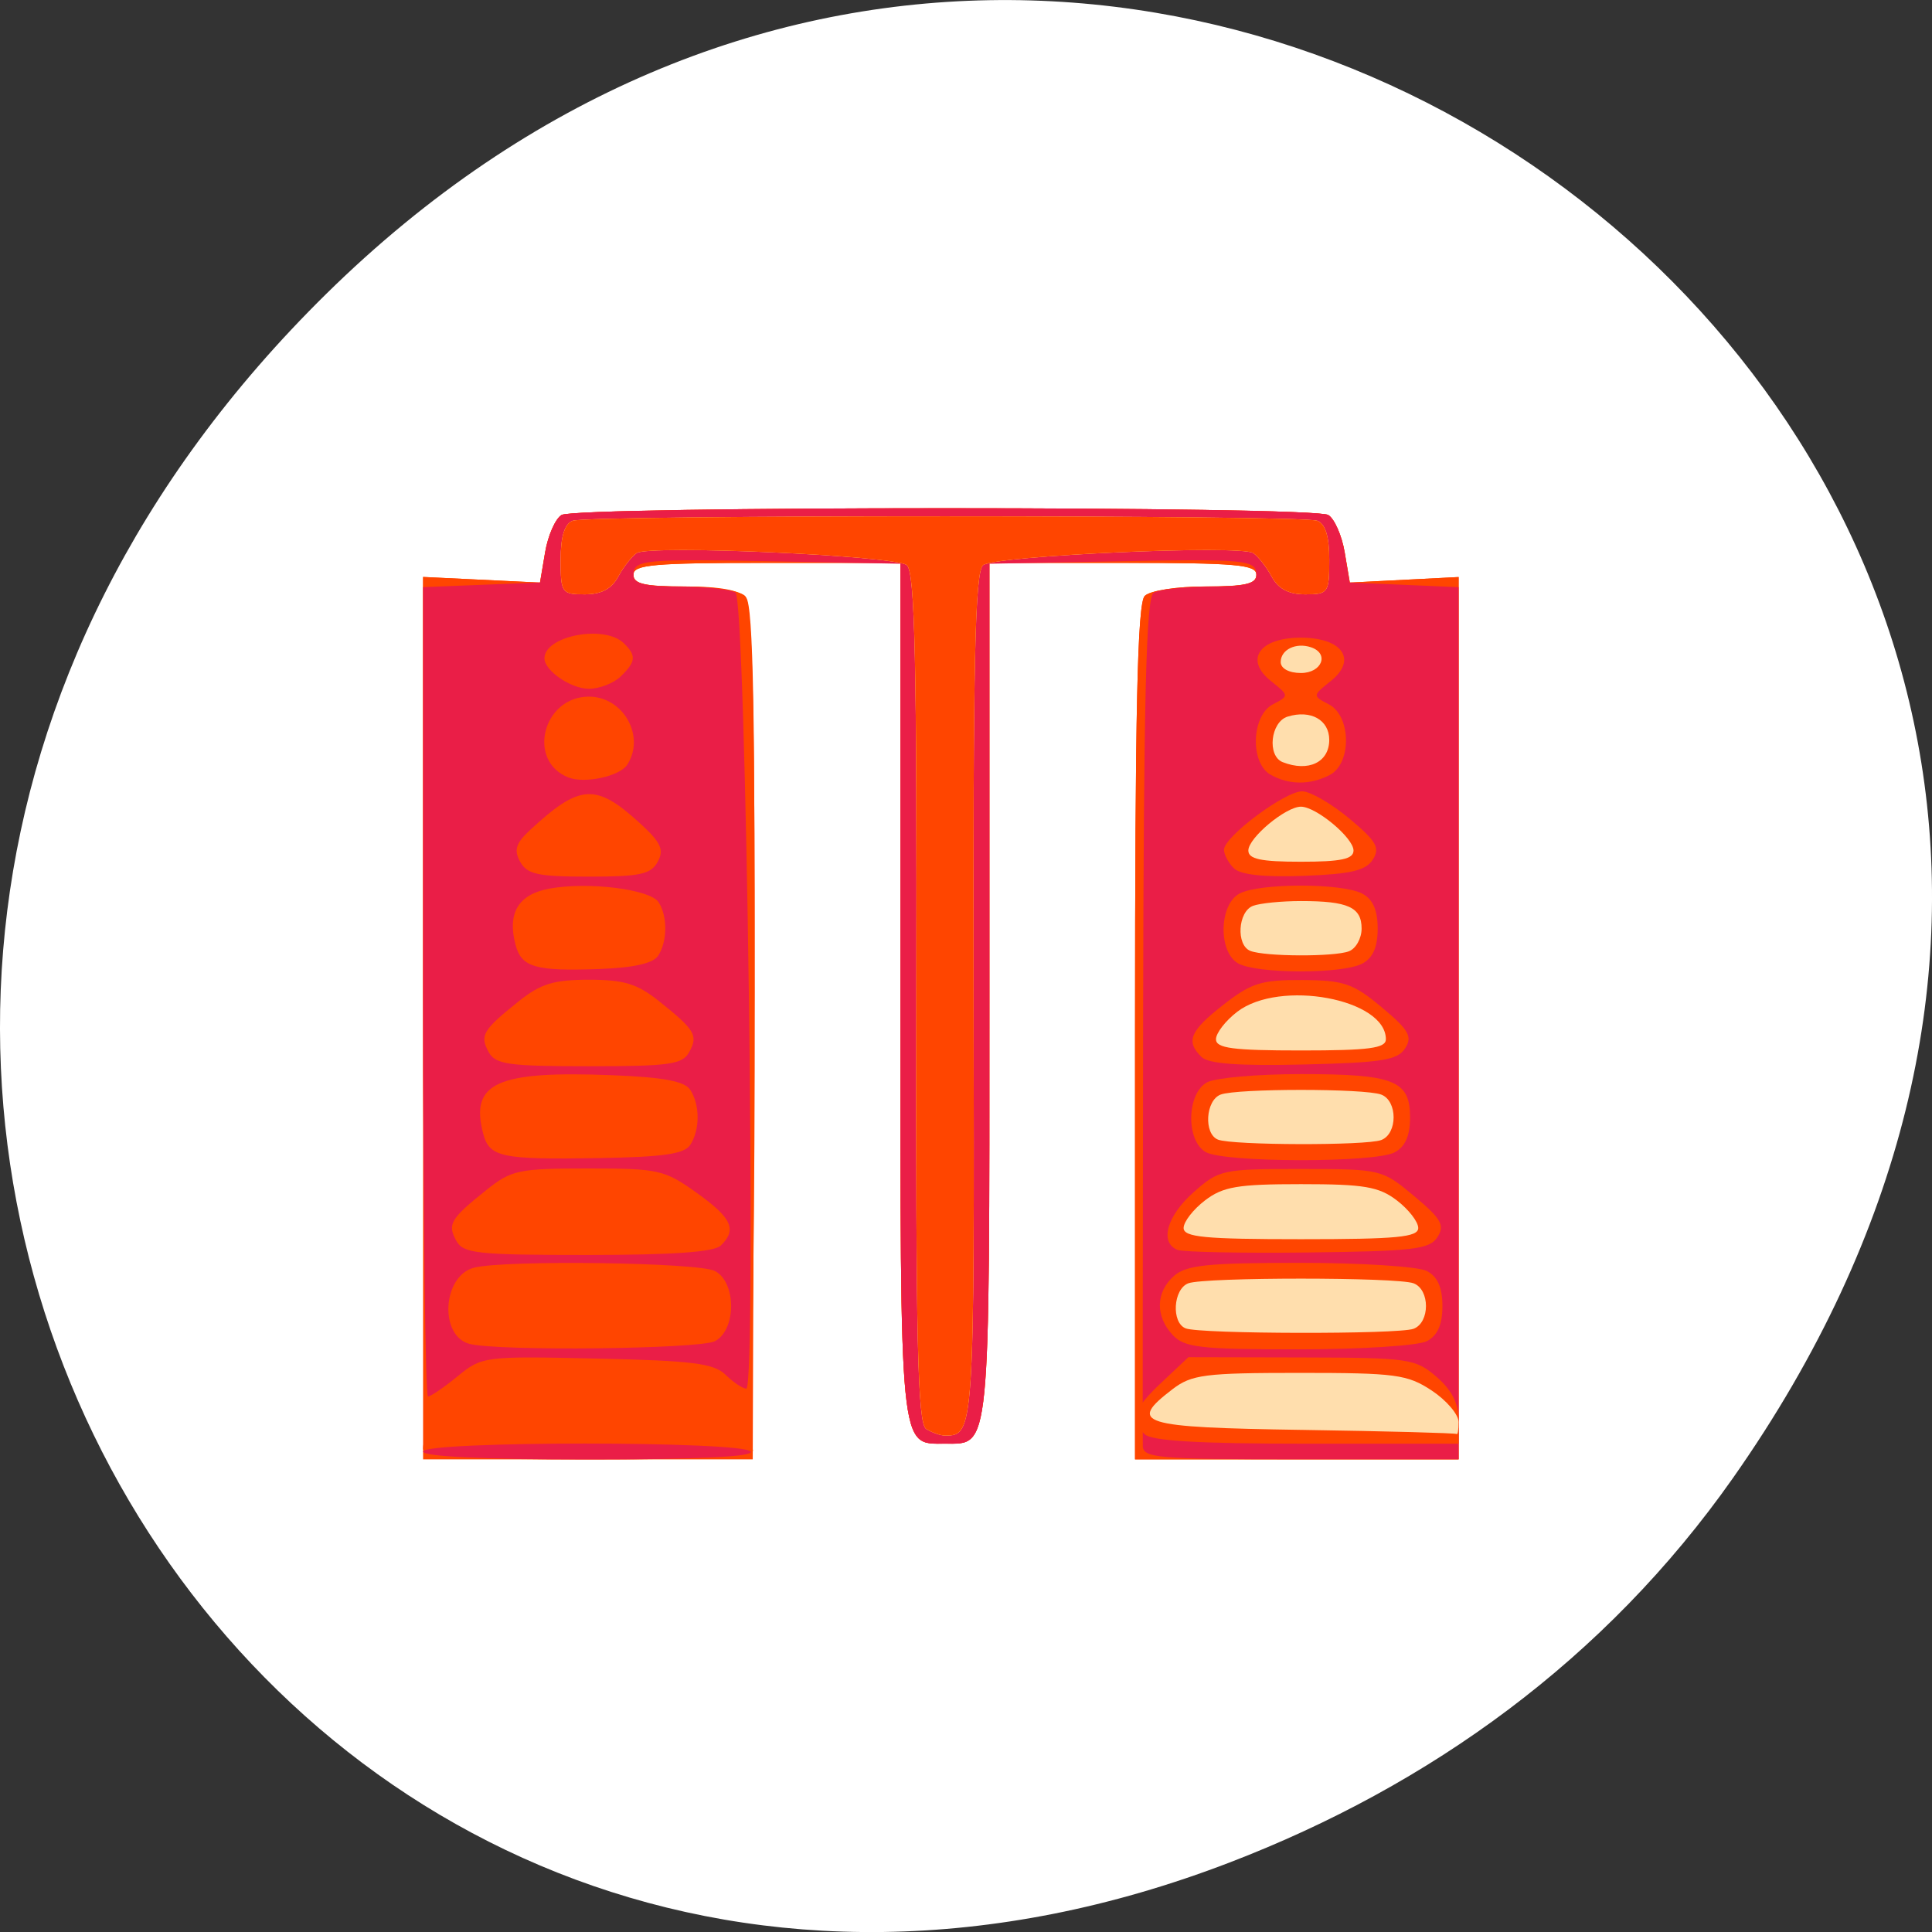<svg xmlns="http://www.w3.org/2000/svg" viewBox="0 0 256 256"><rect x="0" y="0" width="256" height="256" fill="#333333" stroke="none"/><defs><clipPath><path d="m -24 13 c 0 1.105 -0.672 2 -1.5 2 -0.828 0 -1.5 -0.895 -1.5 -2 0 -1.105 0.672 -2 1.5 -2 0.828 0 1.5 0.895 1.5 2 z" transform="matrix(15.333 0 0 11.5 415 -125.5)"/></clipPath></defs><g style="fill:#fff"><path transform="translate(0 -796.36)" d="m 229.63 992.2 c 92.05 -130.93 -77.948 -263.6 -186.39 -156.91 -102.17 100.51 -7.449 256.68 119.69 207.86 c 26.526 -10.185 49.802 -26.914 66.7 -50.948 z" style="color:#000"/></g><g transform="matrix(1.072 0 0 1.042 -8.377 -4.608)" style="fill:#ff4500"><path d="m 60.11 133.9 v -56.11 l 7.224 0.357 l 7.224 0.357 l 0.635 -3.854 c 0.349 -2.12 1.261 -4.25 2.026 -4.735 1.816 -1.15 92.96 -1.15 94.78 0 0.765 0.484 1.677 2.615 2.027 4.735 l 0.637 3.854 l 6.723 -0.352 l 6.723 -0.352 v 56.1 v 56.1 h -20 h -20 v -54.3 c 0 -40.9 0.296 -54.596 1.2 -55.5 0.679 -0.679 3.933 -1.2 7.5 -1.2 4.933 0 6.3 -0.325 6.3 -1.5 0 -1.273 -2.5 -1.5 -16.5 -1.5 h -16.5 v 54.43 c 0 59.22 0.158 57.57 -5.5 57.57 -5.658 0 -5.5 1.652 -5.5 -57.57 v -54.43 h -16.5 c -14 0 -16.5 0.227 -16.5 1.5 0 1.177 1.375 1.5 6.378 1.5 4.292 0 6.763 0.465 7.557 1.421 0.879 1.059 1.133 15.196 0.996 55.5 l -0.183 54.08 h -20.374 h -20.374 v -56.11 z"/><path d="m 60.11 188.61 c 0 -2.296 2.429 -2.612 19.332 -2.507 16.754 0.103 20.735 0.601 21.427 2.678 0.312 0.937 -4.401 1.222 -20.18 1.222 -16.927 0 -20.583 -0.247 -20.583 -1.393 z m 88 -52.907 c 0 -40.9 0.296 -54.596 1.2 -55.5 0.679 -0.679 3.933 -1.2 7.5 -1.2 4.933 0 6.3 -0.325 6.3 -1.5 0 -1.273 -2.5 -1.5 -16.5 -1.5 h -16.5 v 54.43 c 0 59.22 0.158 57.57 -5.5 57.57 -5.658 0 -5.5 1.652 -5.5 -57.57 v -54.43 h -16.5 c -14 0 -16.5 0.227 -16.5 1.5 0 1.175 1.367 1.5 6.3 1.5 3.567 0 6.821 0.521 7.5 1.2 0.901 0.901 1.2 13.471 1.2 50.42 0 27.07 -0.272 49.927 -0.605 50.794 -0.532 1.386 -0.942 1.335 -3.404 -0.418 -2.469 -1.758 -4.417 -1.994 -16.488 -1.994 -12.174 0 -13.969 0.221 -16.23 2 -1.398 1.1 -2.932 2 -3.408 2 -0.476 0 -0.865 -23.669 -0.865 -52.607 v -52.607 l 7.224 0.357 l 7.224 0.357 l 0.635 -3.854 c 0.349 -2.12 1.261 -4.25 2.026 -4.735 1.816 -1.15 92.96 -1.15 94.78 0 0.765 0.484 1.677 2.615 2.027 4.735 l 0.637 3.854 l 6.723 -0.352 l 6.723 -0.352 v 56.1 v 56.1 h -20 h -20 v -54.3 z m -51.93 36.716 c 0.954 -1.149 1.026 -2.041 0.263 -3.25 -0.904 -1.433 -3.132 -1.666 -15.928 -1.666 -13.557 0 -14.908 0.161 -15.226 1.808 -0.853 4.428 0 4.692 15.167 4.692 11.927 0 14.635 -0.273 15.723 -1.584 z m -0.07 -11.728 c 0 -0.722 -1.332 -2.297 -2.96 -3.5 -2.573 -1.902 -4.246 -2.188 -12.813 -2.188 -9.503 0 -9.95 0.1 -12.554 2.819 -1.486 1.551 -2.395 3.126 -2.02 3.5 0.374 0.374 7.356 0.681 15.514 0.681 11.574 0 14.833 -0.288 14.833 -1.312 z m -4.5 -14.188 v -3 h -10.986 c -9.803 0 -11.02 0.195 -11.335 1.808 -0.842 4.372 0.198 4.775 11.553 4.476 l 10.768 -0.284 v -3 z m -0.153 -9.181 c 0.374 -0.374 -0.535 -1.949 -2.02 -3.5 -2.387 -2.492 -3.413 -2.819 -8.827 -2.819 -5.414 0 -6.44 0.328 -8.827 2.819 -1.486 1.551 -2.395 3.126 -2.02 3.5 0.888 0.888 20.807 0.888 21.695 0 z m -3.847 -14.819 v -3 h -6.986 c -5.945 0 -7.04 0.27 -7.335 1.808 -0.783 4.064 0.454 4.798 7.557 4.488 l 6.764 -0.296 v -3 z m -0.153 -9.181 c 1.109 -1.109 -4.537 -6.319 -6.847 -6.319 -2.31 0 -7.956 5.211 -6.847 6.319 0.887 0.887 12.808 0.887 13.695 0 z m -3.847 -14.819 c 0 -2.664 -0.335 -3 -2.986 -3 -2.086 0 -3.091 0.545 -3.335 1.808 -0.625 3.244 0.642 4.845 3.565 4.509 2.325 -0.267 2.756 -0.786 2.756 -3.317 z m -0.334 -9.964 c 0.057 -0.53 -0.594 -1.404 -1.447 -1.942 -1.762 -1.111 -5.1 0.98 -4.113 2.576 0.737 1.193 5.421 0.659 5.56 -0.634 z"/><path d="m 60.11 189.01 c 0 -1.358 39.661 -1.358 40.5 0 0.404 0.654 -6.49 1 -19.941 1 -13.04 0 -20.559 -0.366 -20.559 -1 z m 88.96 -0.75 c -0.023 -0.963 -0.005 -25.585 0.041 -54.716 0.062 -40.26 0.372 -53.15 1.292 -53.735 0.665 -0.423 3.797 -0.776 6.959 -0.784 4.241 -0.011 5.75 -0.381 5.75 -1.408 0 -2.034 -1.01 -2.136 -17.75 -1.807 l -15.25 0.3 v 54.38 c 0 59.17 0.158 57.52 -5.5 57.52 -5.658 0 -5.5 1.647 -5.5 -57.52 v -54.38 l -15.25 -0.3 c -16.745 -0.33 -17.75 -0.227 -17.75 1.807 0 1.027 1.509 1.397 5.75 1.408 3.162 0.008 6.251 0.346 6.863 0.75 1.317 0.869 2.641 101.23 1.336 101.23 -0.443 0 -1.592 -0.787 -2.553 -1.75 -1.465 -1.467 -4.03 -1.802 -15.91 -2.071 -13.969 -0.317 -14.205 -0.286 -17.219 2.25 -1.681 1.414 -3.328 2.571 -3.661 2.571 -0.333 0 -0.606 -23.16 -0.606 -51.46 v -51.46 l 7.236 -0.294 l 7.236 -0.294 l 0.623 -3.854 c 0.343 -2.12 1.249 -4.25 2.01 -4.735 1.816 -1.15 92.96 -1.15 94.78 0 0.765 0.484 1.671 2.615 2.01 4.735 l 0.623 3.854 l 6.736 0.296 l 6.736 0.296 v 55.45 v 55.45 h -19.5 c -17.889 0 -19.503 -0.145 -19.542 -1.75 z m -52.893 -13.285 c 2.675 -1.432 2.675 -7.498 0 -8.93 -2.043 -1.094 -26 -1.426 -29.783 -0.414 -3.898 1.045 -4.319 8.7 -0.532 9.689 3.597 0.94 28.442 0.656 30.32 -0.346 z m 0.734 -12.165 c 2.028 -2.028 1.369 -3.503 -2.997 -6.713 -3.974 -2.922 -4.688 -3.087 -13.423 -3.087 -8.574 0 -9.461 0.193 -12.553 2.734 -4.453 3.66 -4.852 4.351 -3.722 6.462 0.866 1.618 2.542 1.804 16.23 1.804 10.539 0 15.636 -0.371 16.465 -1.2 z m -3.777 -12.8 c 1.212 -1.921 1.212 -5.081 -0.001 -7 -0.69 -1.092 -3.282 -1.596 -9.523 -1.854 -14.355 -0.593 -17.699 0.936 -16.09 7.353 0.774 3.083 2.152 3.388 14.378 3.178 7.916 -0.136 10.506 -0.522 11.235 -1.677 z m -0.128 -11.804 c 1.13 -2.111 0.732 -2.802 -3.722 -6.462 -2.705 -2.223 -4.326 -2.734 -8.673 -2.734 -4.347 0 -5.968 0.511 -8.673 2.734 -4.453 3.66 -4.852 4.351 -3.722 6.462 0.844 1.577 2.403 1.804 12.395 1.804 9.992 0 11.551 -0.227 12.395 -1.804 z m -3.842 -12.248 c 1.153 -1.823 1.179 -5.03 0.055 -6.807 -1.046 -1.652 -8.685 -2.631 -13.49 -1.729 -3.821 0.717 -5.217 3.068 -4.208 7.087 0.734 2.925 2.422 3.433 10.408 3.134 4.219 -0.158 6.623 -0.718 7.235 -1.685 z m -0.053 -11.948 c 0.823 -1.538 0.407 -2.456 -2.245 -4.947 -5.401 -5.074 -7.392 -4.943 -13.515 0.89 -1.78 1.696 -2.044 2.555 -1.245 4.049 0.858 1.603 2.175 1.897 8.504 1.897 6.319 0 7.647 -0.295 8.5 -1.889 z m -3.775 -12.329 c 2.293 -3.604 -0.468 -8.671 -4.725 -8.671 -5.724 0 -7.723 8.231 -2.5 10.292 2.01 0.794 6.3 -0.168 7.225 -1.621 z m -0.796 -11.242 c 1.886 -1.886 1.953 -2.647 0.371 -4.229 -2.394 -2.394 -9.8 -0.937 -9.8 1.929 0 1.573 3.265 3.871 5.5 3.871 1.296 0 3.064 -0.707 3.929 -1.571 z" style="fill:#ea1e47"/><path d="m 149.31 186.81 c -1.868 -1.868 -1.459 -3.156 2.098 -6.604 l 3.298 -3.196 l 13.952 0.032 c 13.314 0.03 14.08 0.142 16.702 2.452 1.869 1.645 2.75 3.397 2.75 5.468 v 3.048 h -18.8 c -13.289 0 -19.15 -0.352 -20 -1.2 z m -27.02 -0.665 c -1.063 -0.674 -1.297 -11.204 -1.219 -54.837 0.076 -42.792 -0.169 -54.21 -1.184 -55.02 -1.537 -1.217 -31.808 -2.607 -33.381 -1.533 -0.605 0.413 -1.633 1.764 -2.285 3 -0.822 1.561 -2.093 2.25 -4.15 2.25 -2.836 0 -2.965 -0.19 -2.965 -4.393 0 -2.978 0.482 -4.578 1.497 -4.967 1.955 -0.75 90.05 -0.75 92.01 0 1.015 0.389 1.497 1.989 1.497 4.967 0 4.203 -0.128 4.393 -2.965 4.393 -2.057 0 -3.328 -0.689 -4.15 -2.25 -0.652 -1.237 -1.68 -2.588 -2.285 -3 -1.573 -1.074 -31.845 0.316 -33.381 1.533 -1.015 0.804 -1.261 12.225 -1.184 55.02 0.099 55.39 0.081 55.671 -3.535 55.671 -0.55 0 -1.592 -0.375 -2.316 -0.834 z m 30.471 -11.964 c -2.171 -2.399 -2.1 -5.458 0.174 -7.516 1.515 -1.371 4.187 -1.655 15.566 -1.655 7.557 0 14.607 0.466 15.671 1.035 1.335 0.715 1.934 2.097 1.934 4.465 0 2.367 -0.599 3.75 -1.934 4.465 -1.067 0.571 -8.168 1.035 -15.845 1.035 -12.207 0 -14.11 -0.224 -15.566 -1.829 z m 0.595 -10.821 c -2.242 -0.928 -1.319 -4.317 2 -7.336 3.147 -2.863 3.566 -2.956 13.25 -2.948 9.943 0.008 10.02 0.028 14 3.441 3.354 2.879 3.821 3.72 2.892 5.212 -0.972 1.563 -2.924 1.802 -16 1.964 -8.191 0.101 -15.455 -0.049 -16.14 -0.333 z m 3.5 -12.431 c -2.492 -1.451 -2.366 -7.52 0.184 -8.885 1.064 -0.569 6.268 -1.035 11.566 -1.035 11.532 0 13.5 0.802 13.5 5.5 0 2.367 -0.599 3.75 -1.934 4.465 -2.486 1.33 -21.02 1.295 -23.316 -0.045 z m -0.52 -12.09 c -1.994 -1.994 -1.458 -3.312 2.712 -6.662 3.43 -2.757 4.694 -3.162 9.75 -3.13 5.146 0.033 6.265 0.429 9.809 3.47 3.354 2.878 3.821 3.72 2.893 5.212 -0.938 1.508 -2.848 1.822 -12.52 2.059 -8.03 0.197 -11.779 -0.085 -12.643 -0.95 z m 4.52 -11.91 c -2.492 -1.451 -2.366 -7.52 0.184 -8.885 2.502 -1.339 12.63 -1.339 15.13 0 1.335 0.715 1.934 2.097 1.934 4.465 0 2.367 -0.599 3.75 -1.934 4.465 -2.472 1.323 -13.02 1.292 -15.316 -0.045 z m -0.512 -12.08 c -0.681 -0.681 -1.238 -1.747 -1.238 -2.37 0 -1.662 7.581 -7.474 9.691 -7.43 0.995 0.021 3.609 1.582 5.809 3.47 3.352 2.877 3.821 3.721 2.895 5.212 -0.868 1.397 -2.697 1.842 -8.512 2.068 -4.902 0.19 -7.826 -0.131 -8.645 -0.95 z m 4.512 -11.918 c -2.556 -1.489 -2.36 -7.523 0.291 -8.942 2.029 -1.086 2.028 -1.103 -0.25 -2.973 -3.301 -2.71 -1.417 -5.506 3.709 -5.506 5.126 0 7.01 2.796 3.709 5.506 -2.278 1.87 -2.279 1.887 -0.25 2.973 2.775 1.485 2.847 7.52 0.106 8.987 -2.417 1.293 -5.05 1.277 -7.316 -0.045 z"/><path d="m 122.3 186.14 c -1.063 -0.674 -1.297 -11.204 -1.219 -54.837 0.076 -42.792 -0.169 -54.21 -1.184 -55.02 -1.537 -1.217 -31.808 -2.607 -33.381 -1.533 -0.605 0.413 -1.633 1.764 -2.285 3 -0.822 1.561 -2.093 2.25 -4.15 2.25 -2.836 0 -2.965 -0.19 -2.965 -4.393 0 -2.978 0.482 -4.578 1.497 -4.967 1.955 -0.75 90.05 -0.75 92.01 0 1.015 0.389 1.497 1.989 1.497 4.967 0 4.203 -0.128 4.393 -2.965 4.393 -2.057 0 -3.328 -0.689 -4.15 -2.25 -0.652 -1.237 -1.68 -2.588 -2.285 -3 -1.573 -1.074 -31.845 0.316 -33.381 1.533 -1.015 0.804 -1.261 12.225 -1.184 55.02 0.099 55.39 0.081 55.671 -3.535 55.671 -0.55 0 -1.592 -0.375 -2.316 -0.834 z m 46.566 0.116 c -20.22 -0.319 -21.691 -0.793 -16.12 -5.179 2.36 -1.856 3.997 -2.073 15.688 -2.073 11.891 0 13.348 0.2 16.358 2.25 1.818 1.238 3.308 3.037 3.312 4 0.004 0.963 -0.106 1.648 -0.243 1.523 -0.137 -0.125 -8.688 -0.36 -19 -0.522 z m -14.5 -12.914 c -1.792 -0.723 -1.544 -5.01 0.332 -5.731 2.059 -0.79 25.777 -0.79 27.836 0 2.051 0.787 2.051 4.999 0 5.786 -1.879 0.721 -26.364 0.673 -28.17 -0.055 z m -0.25 -12.765 c 0 -0.785 1.186 -2.36 2.635 -3.5 2.233 -1.757 4.04 -2.073 11.865 -2.073 7.824 0 9.632 0.316 11.865 2.073 1.449 1.14 2.635 2.715 2.635 3.5 0 1.171 -2.605 1.427 -14.5 1.427 -11.895 0 -14.5 -0.256 -14.5 -1.427 z m 4.25 -11.235 c -1.792 -0.723 -1.544 -5.01 0.332 -5.731 2.055 -0.789 17.781 -0.789 19.836 0 2.051 0.787 2.051 4.999 0 5.786 -1.872 0.719 -18.363 0.673 -20.17 -0.055 z m -0.25 -12.765 c 0 -0.785 1.186 -2.36 2.635 -3.5 5.262 -4.139 18.365 -1.642 18.365 3.5 0 1.146 -2.071 1.427 -10.5 1.427 -8.429 0 -10.5 -0.281 -10.5 -1.427 z m 4.25 -11.235 c -1.792 -0.723 -1.544 -5.01 0.332 -5.731 0.87 -0.334 3.533 -0.607 5.918 -0.607 5.826 0 7.5 0.781 7.5 3.5 0 1.257 -0.712 2.559 -1.582 2.893 -1.858 0.713 -10.36 0.674 -12.168 -0.055 z m -0.25 -12.765 c 0 -1.611 4.621 -5.573 6.5 -5.573 1.879 0 6.5 3.961 6.5 5.573 0 1.09 -1.536 1.427 -6.5 1.427 -4.964 0 -6.5 -0.337 -6.5 -1.427 z m 4.25 -11.235 c -1.963 -0.792 -1.508 -5.121 0.609 -5.793 2.845 -0.903 5.141 0.417 5.141 2.955 0 2.854 -2.569 4.121 -5.75 2.838 z m -0.25 -12.731 c 0 -1.581 1.888 -2.526 3.75 -1.876 2.292 0.799 1.347 3.269 -1.25 3.269 -1.47 0 -2.5 -0.574 -2.5 -1.393 z" style="fill:#ffdead"/><path d="m 122.3 186.14 c -1.063 -0.674 -1.297 -11.204 -1.219 -54.837 0.076 -42.792 -0.169 -54.21 -1.184 -55.02 -1.537 -1.217 -31.808 -2.607 -33.381 -1.533 -0.605 0.413 -1.633 1.764 -2.285 3 -0.822 1.561 -2.093 2.25 -4.15 2.25 -2.836 0 -2.965 -0.19 -2.965 -4.393 0 -2.978 0.482 -4.578 1.497 -4.967 1.955 -0.75 90.05 -0.75 92.01 0 1.015 0.389 1.497 1.989 1.497 4.967 0 4.203 -0.128 4.393 -2.965 4.393 -2.057 0 -3.328 -0.689 -4.15 -2.25 -0.652 -1.237 -1.68 -2.588 -2.285 -3 -1.573 -1.074 -31.845 0.316 -33.381 1.533 -1.015 0.804 -1.261 12.225 -1.184 55.02 0.099 55.39 0.081 55.671 -3.535 55.671 -0.55 0 -1.592 -0.375 -2.316 -0.834 z"/><path d="m 123.36 185.27 c -0.979 -0.342 -1.25 -12.194 -1.25 -54.73 0 -42.24 -0.278 -54.52 -1.25 -55.29 -0.688 -0.55 -8.725 -1.317 -17.862 -1.705 l -16.612 -0.705 l -2.032 2.583 c -2.864 3.641 -6.244 3.479 -6.244 -0.301 0 -2.806 0.169 -2.9 6.25 -3.49 3.438 -0.334 21.55 -0.607 40.25 -0.607 18.7 0 36.813 0.273 40.25 0.607 6.081 0.59 6.25 0.685 6.25 3.49 0 3.779 -3.38 3.942 -6.244 0.301 l -2.032 -2.583 l -16.612 0.705 c -9.137 0.388 -17.17 1.155 -17.862 1.705 -0.972 0.778 -1.25 13.05 -1.25 55.27 0 55.839 -0.015 56.06 -3.75 54.754 z"/></g></svg>